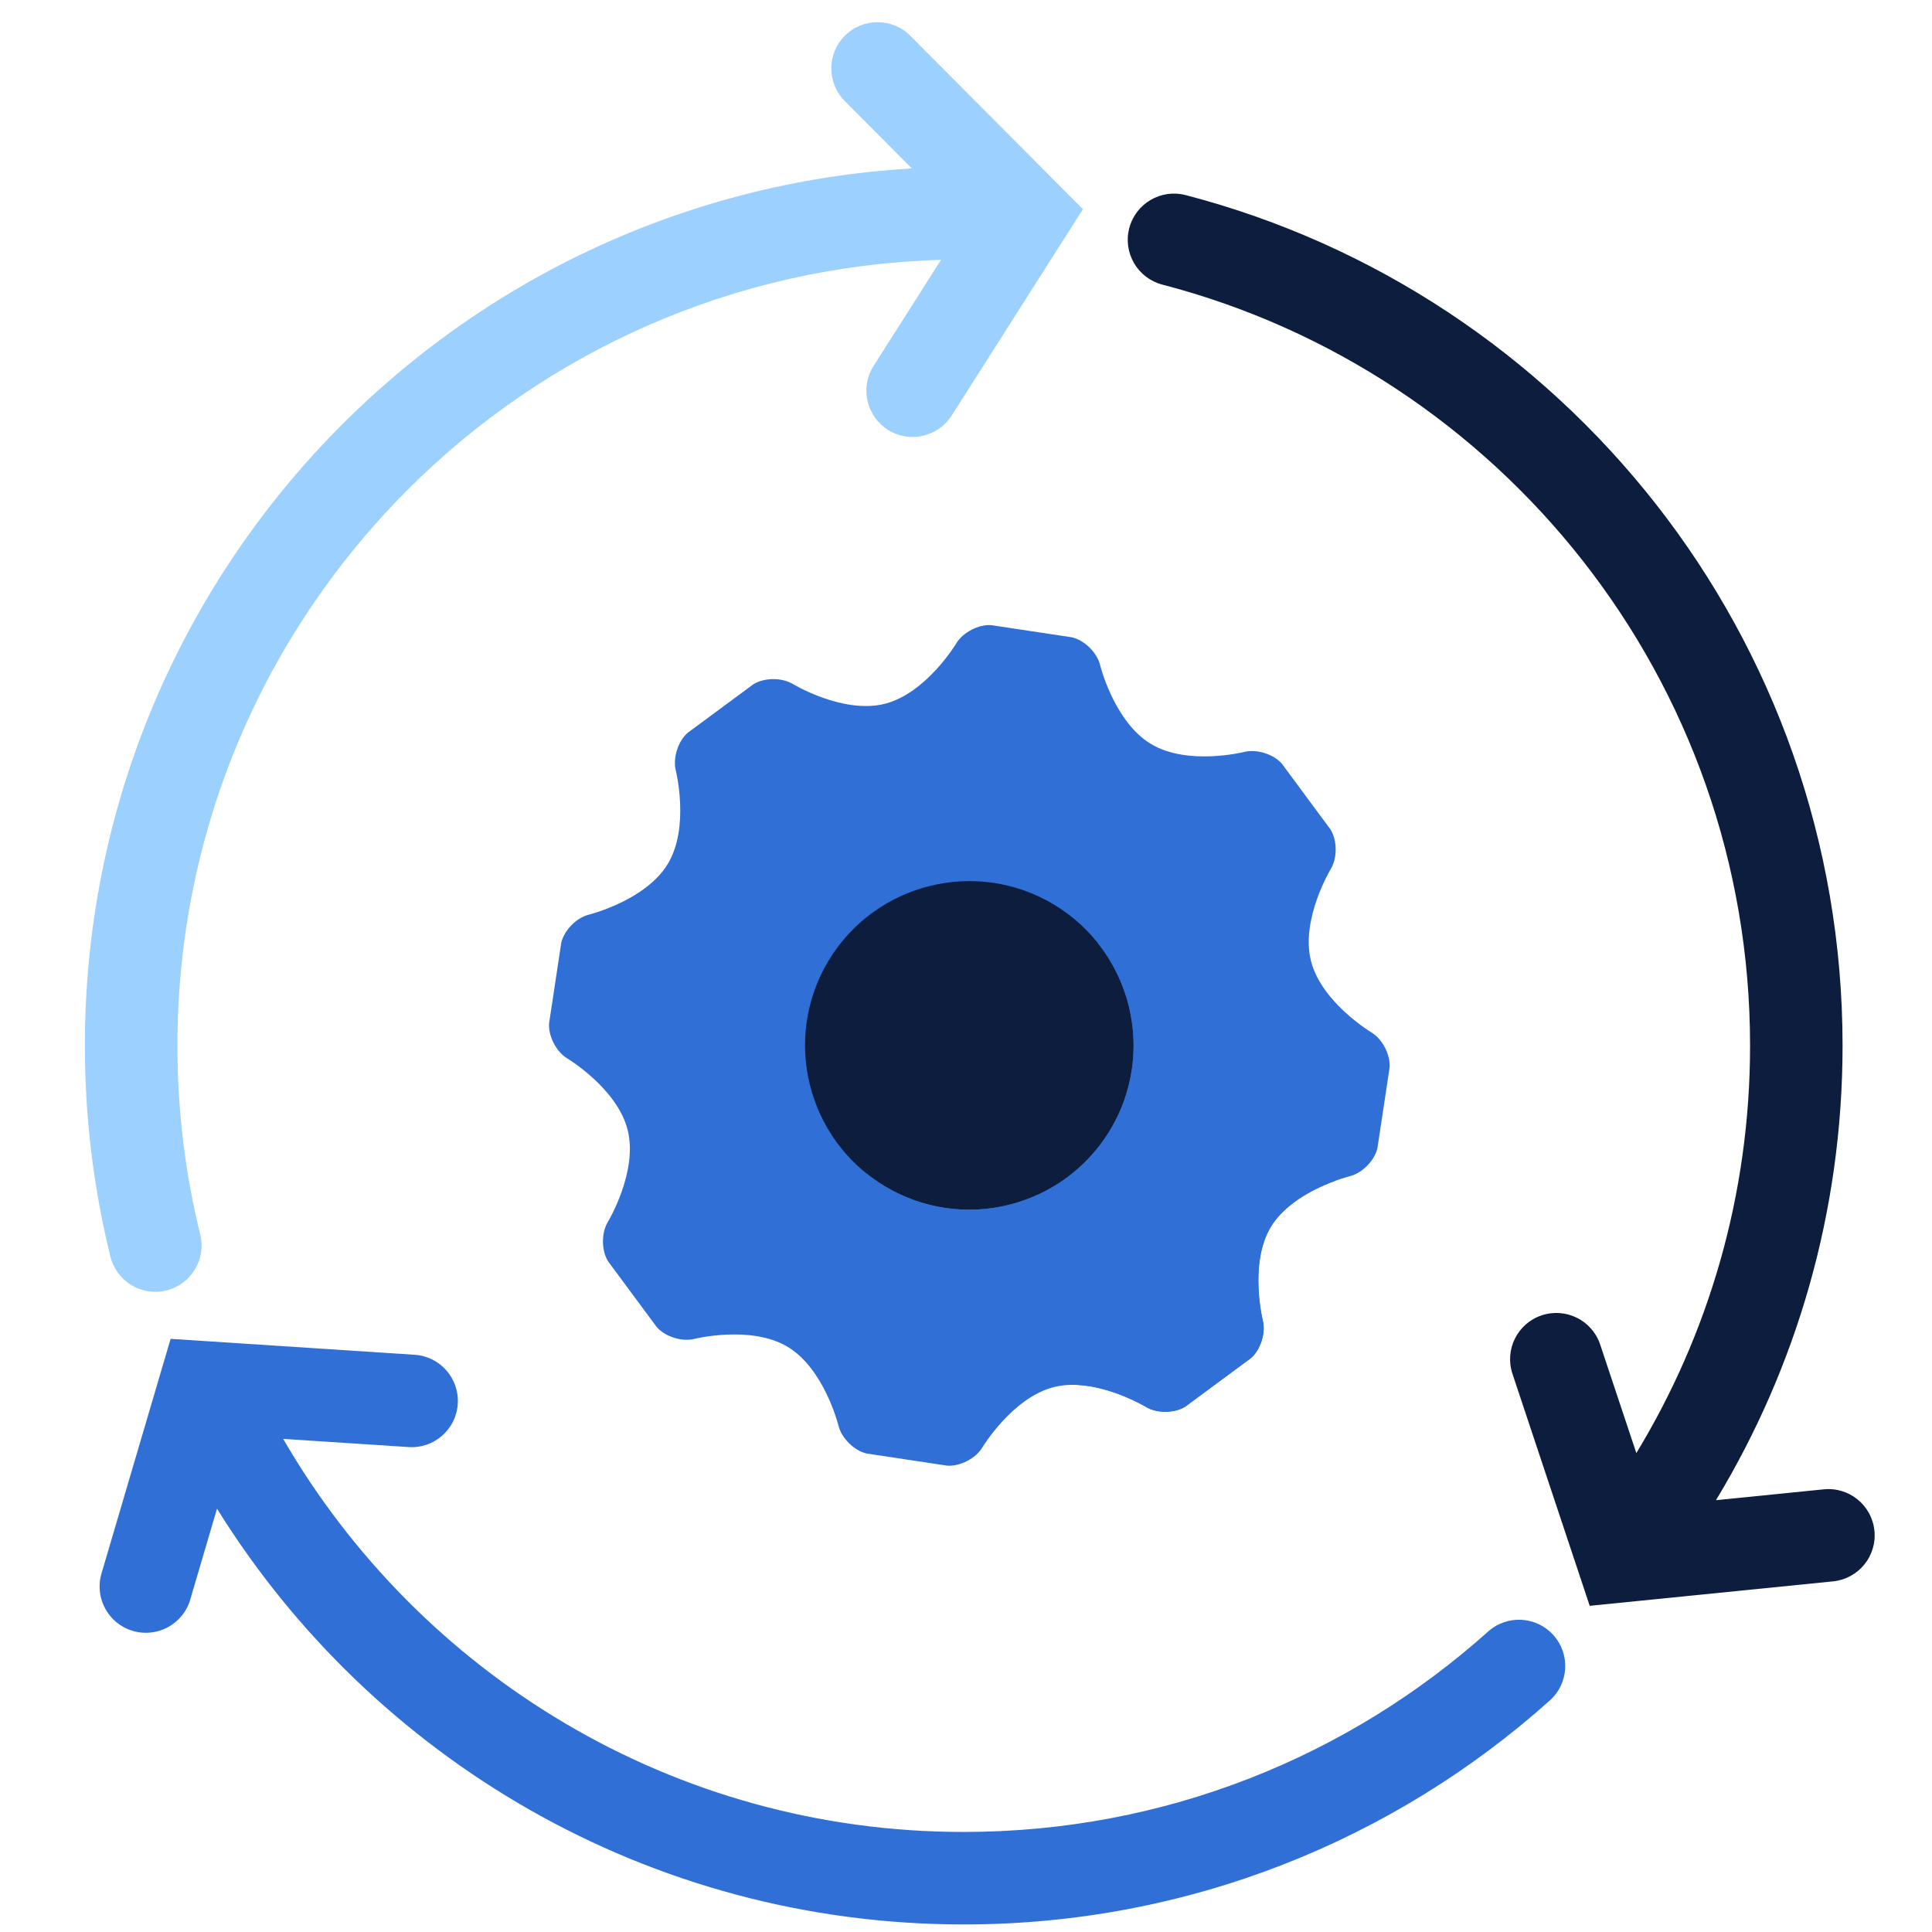 <svg width="65" height="65" viewBox="0 0 65 65" fill="none" xmlns="http://www.w3.org/2000/svg">
<g clip-path="url(#clip0_1944_452)">
<g clip-path="url(#clip1_1944_452)">
<path d="M63.063 51.5C62.978 50.645 62.215 50.021 61.36 50.107L57.732 50.472C60.433 46.01 61.991 40.771 61.991 35.179C61.991 28.31 59.643 21.973 55.708 16.955C51.773 11.935 46.25 8.219 39.89 6.564C39.058 6.347 38.208 6.846 37.992 7.678C37.776 8.51 38.275 9.359 39.107 9.576C44.791 11.054 49.735 14.38 53.258 18.875C56.78 23.371 58.879 29.022 58.879 35.179C58.879 40.203 57.481 44.889 55.053 48.887L53.837 45.238C53.566 44.422 52.685 43.981 51.869 44.253C51.054 44.524 50.614 45.405 50.885 46.22L53.484 54.026L61.672 53.203C62.526 53.117 63.15 52.355 63.063 51.5Z" fill="#0C1D3E"/>
<path d="M52.264 55.013C51.691 54.372 50.707 54.318 50.067 54.891C45.381 59.086 39.207 61.633 32.423 61.634C22.635 61.636 14.106 56.311 9.527 48.41L13.747 48.685C14.605 48.741 15.345 48.092 15.401 47.234C15.457 46.376 14.808 45.636 13.951 45.58L5.74 45.044L3.415 52.937C3.171 53.762 3.643 54.627 4.468 54.87C5.293 55.113 6.158 54.641 6.401 53.817H6.4L7.301 50.758C12.515 59.152 21.814 64.744 32.423 64.746C39.994 64.746 46.915 61.893 52.143 57.209C52.783 56.637 52.838 55.653 52.264 55.013Z" fill="#306FD5"/>
<path d="M36.433 7.038L30.627 1.204C30.021 0.595 29.036 0.593 28.427 1.199C27.818 1.805 27.816 2.79 28.422 3.399H28.422L30.678 5.667C15.161 6.572 2.857 19.436 2.856 35.179C2.856 37.624 3.153 40.002 3.715 42.277C3.92 43.111 4.764 43.622 5.598 43.416C6.432 43.209 6.942 42.367 6.736 41.533C6.234 39.498 5.969 37.371 5.969 35.18C5.97 27.869 8.928 21.266 13.718 16.473C18.341 11.851 24.655 8.943 31.66 8.743L29.392 12.309C28.93 13.035 29.145 13.996 29.869 14.458C30.595 14.919 31.557 14.704 32.019 13.979L36.433 7.038Z" fill="#9BD0FF"/>
<path d="M37.01 22.37C36.909 21.955 36.484 21.537 36.066 21.442L33.35 21.032C32.923 21.001 32.394 21.277 32.174 21.644C32.174 21.644 31.163 23.331 29.759 23.681C28.354 24.029 26.672 23.012 26.672 23.012C26.305 22.79 25.708 22.794 25.347 23.021L23.137 24.654C22.813 24.933 22.633 25.502 22.735 25.917C22.735 25.917 23.215 27.824 22.468 29.064C21.721 30.302 19.811 30.772 19.811 30.772C19.395 30.875 18.979 31.3 18.883 31.718L18.473 34.432C18.444 34.86 18.718 35.39 19.085 35.609C19.085 35.609 20.772 36.62 21.119 38.025C21.468 39.427 20.45 41.111 20.45 41.111C20.228 41.477 20.232 42.073 20.459 42.437L22.093 44.645C22.373 44.969 22.941 45.15 23.356 45.046C23.356 45.046 25.265 44.569 26.503 45.315C27.742 46.061 28.212 47.973 28.212 47.973C28.315 48.389 28.741 48.806 29.157 48.902L31.872 49.311C32.3 49.34 32.829 49.066 33.049 48.699C33.049 48.699 34.062 47.014 35.464 46.665C36.868 46.315 38.552 47.334 38.552 47.334C38.919 47.557 39.515 47.553 39.877 47.326L42.085 45.694C42.411 45.415 42.59 44.847 42.487 44.431C42.487 44.431 42.01 42.52 42.755 41.281C43.504 40.041 45.414 39.572 45.414 39.572C45.83 39.469 46.247 39.045 46.342 38.628L46.752 35.913C46.783 35.486 46.508 34.957 46.142 34.736C46.142 34.736 44.451 33.723 44.104 32.32C43.755 30.916 44.775 29.232 44.775 29.232C44.995 28.867 44.991 28.27 44.764 27.907L43.13 25.698C42.852 25.374 42.284 25.194 41.867 25.297C41.867 25.297 39.96 25.777 38.721 25.029C37.479 24.281 37.01 22.37 37.01 22.37Z" fill="#306FD5"/>
<path d="M35.462 30.435C38.076 32.013 38.919 35.408 37.347 38.022C35.77 40.637 32.376 41.48 29.761 39.905C27.147 38.33 26.304 34.933 27.876 32.32C29.453 29.706 32.85 28.864 35.462 30.435Z" fill="#0C1D3E"/>
<path d="M36.923 31.712C38.33 33.468 38.575 35.983 37.347 38.022C36.307 39.744 34.48 40.698 32.607 40.698C31.636 40.698 30.653 40.442 29.761 39.905C29.526 39.763 29.306 39.607 29.099 39.438L36.257 46.594C37.43 46.655 38.55 47.332 38.55 47.332C38.73 47.442 38.966 47.496 39.203 47.496C39.447 47.496 39.691 47.439 39.875 47.324L42.083 45.691C42.348 45.465 42.517 45.047 42.514 44.676C42.514 44.59 42.504 44.507 42.485 44.429C42.485 44.429 42.334 43.825 42.335 43.075C42.335 42.491 42.426 41.82 42.752 41.278C43.263 40.431 44.318 39.944 44.934 39.72L36.923 31.712Z" fill="#306FD5"/>
</g>
</g>
<defs>
<clipPath id="clip0_1944_452">
<rect width="64" height="64" fill="white" transform="translate(0.964 0.746)"/>
</clipPath>
<clipPath id="clip1_1944_452">
<rect width="64" height="64" fill="white" transform="translate(0.964 0.746)"/>
</clipPath>
</defs>
</svg>
